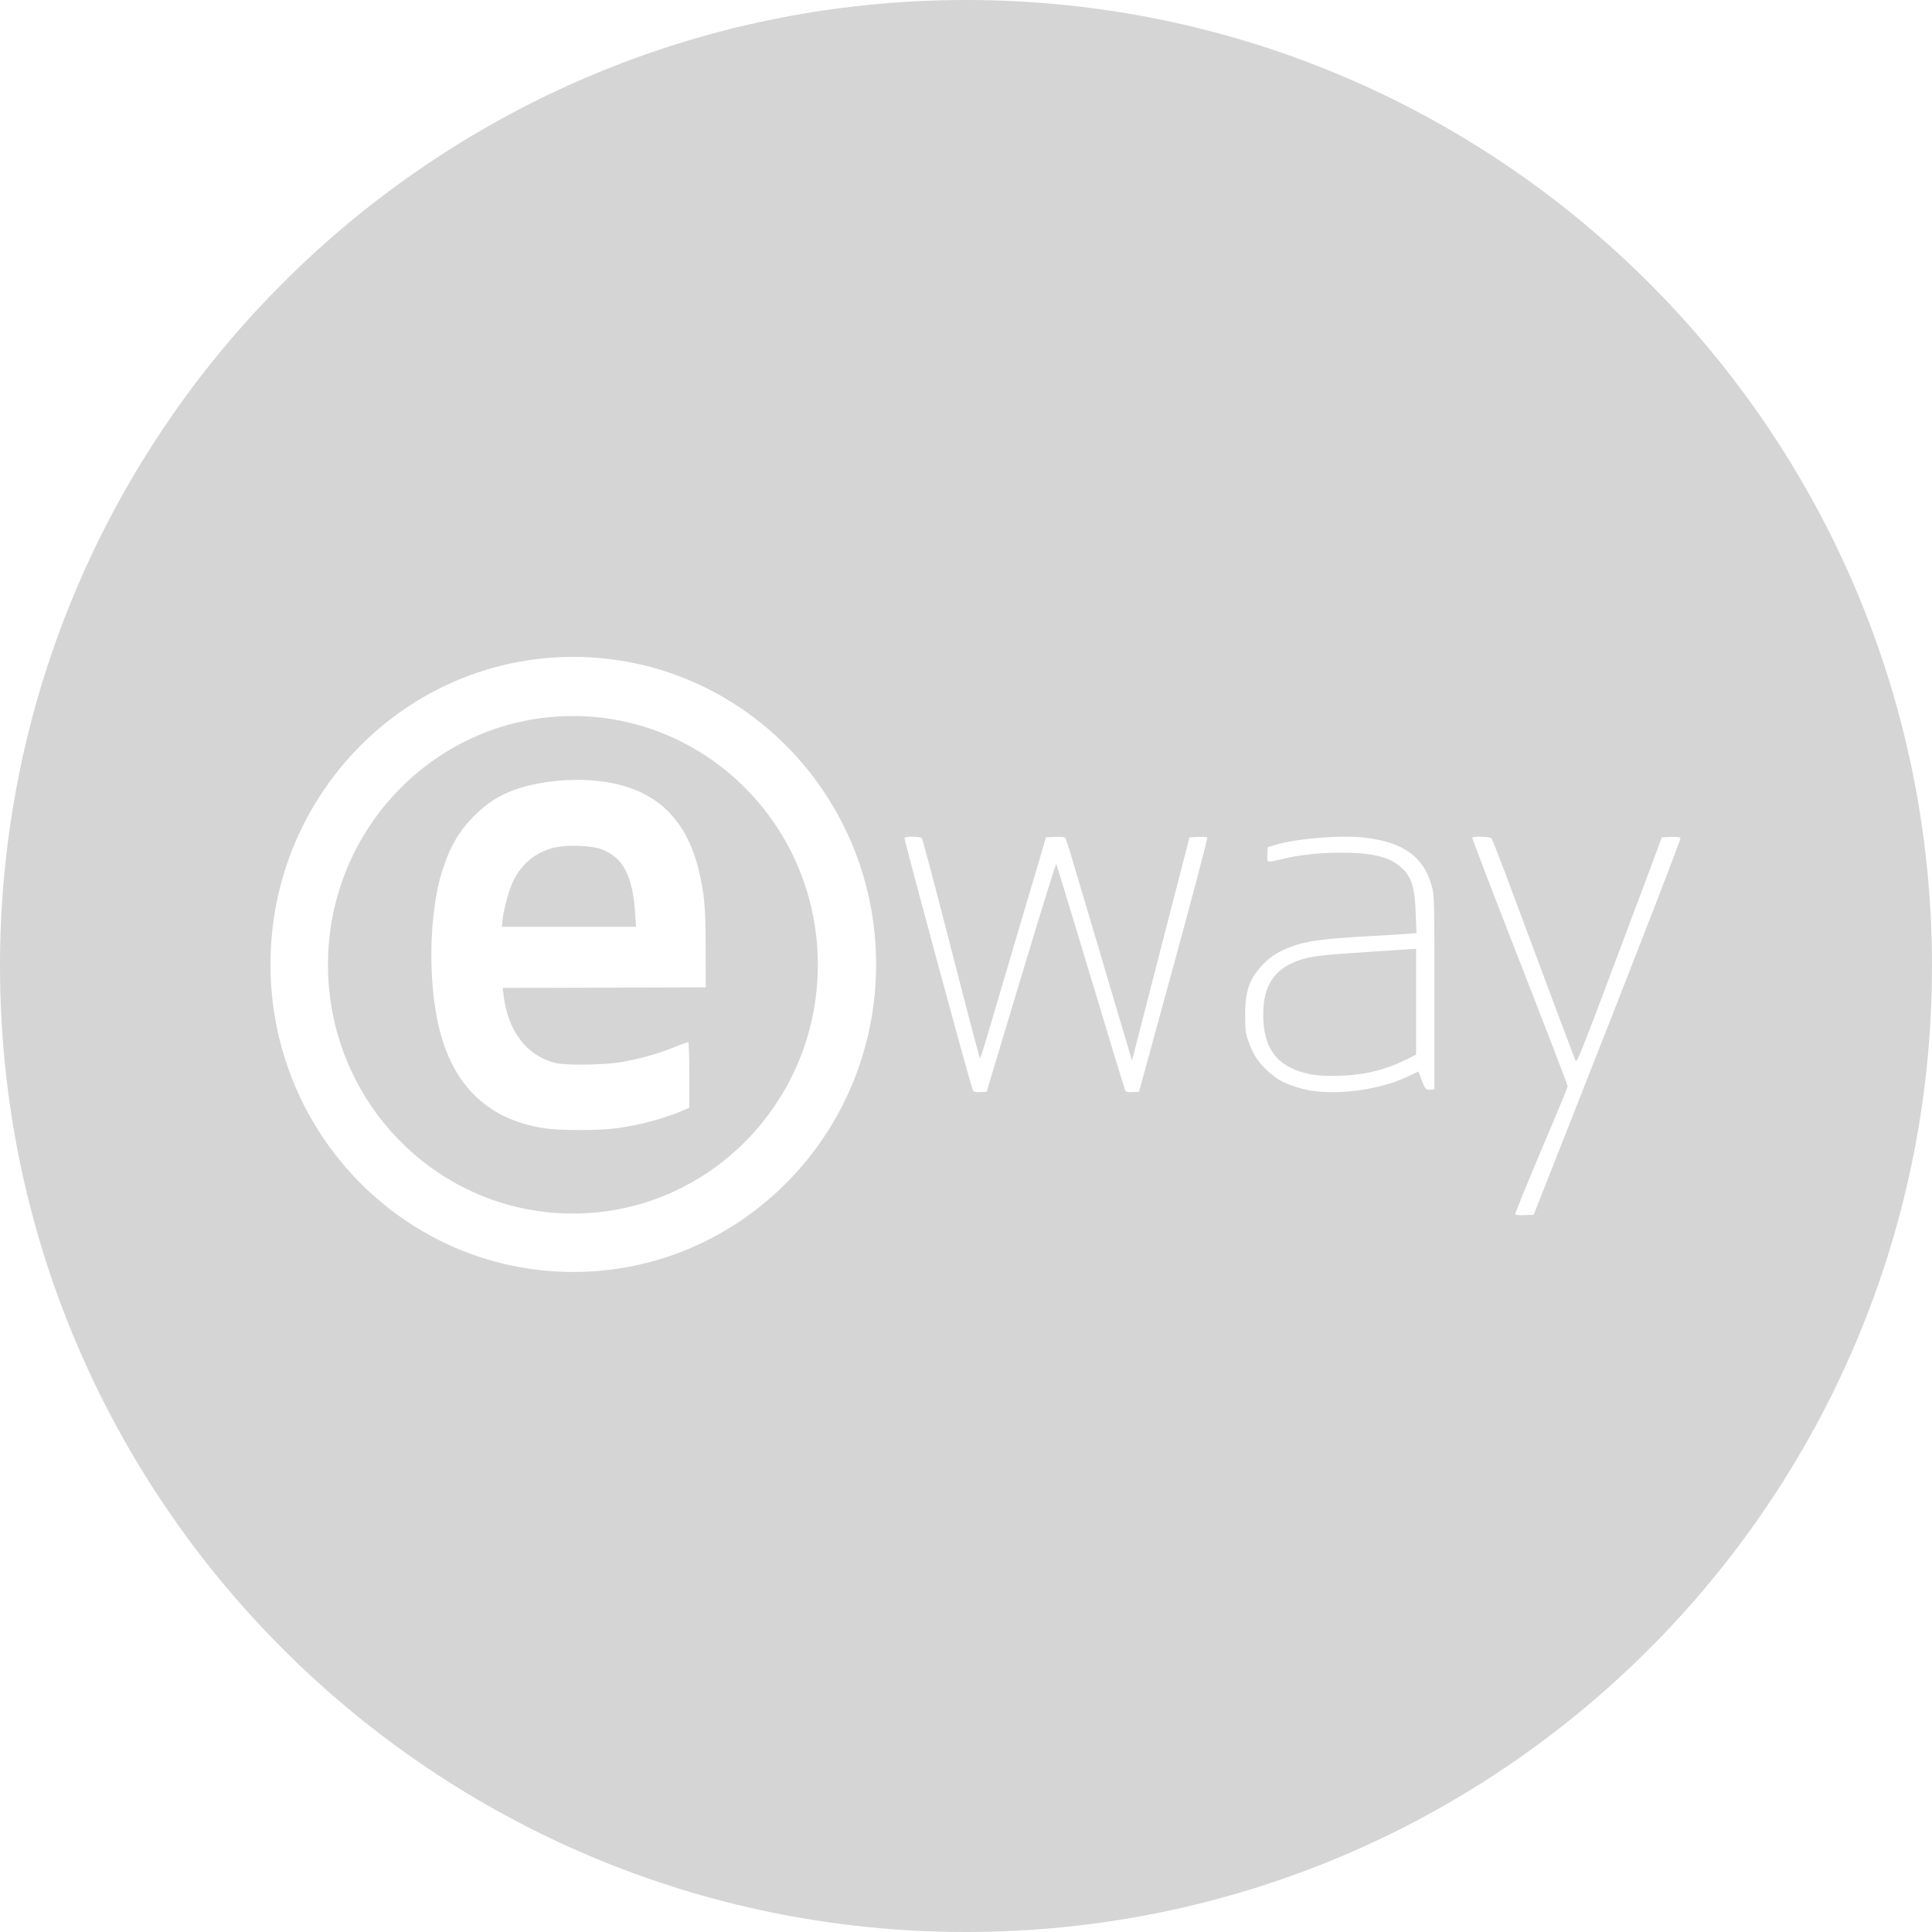 <?xml version="1.0" encoding="UTF-8"?>
<svg width="100px" height="100px" viewBox="0 0 100 100" version="1.1" xmlns="http://www.w3.org/2000/svg" xmlns:xlink="http://www.w3.org/1999/xlink">
  <title>icon-mask</title>
  <g id="icon-mask" stroke="none" stroke-width="1" fill="none" fill-rule="evenodd">
    <path d="M50,100 C22.386,100 0,77.614 0,50 C0,22.386 22.386,0 50,0 C77.614,0 100,22.386 100,50 C100,77.614 77.614,100 50,100 Z M29.673,65.837 C38.33,65.837 45.347,58.71 45.347,49.918 C45.347,41.127 38.33,34 29.673,34 C21.017,34 14,41.127 14,49.918 C14,58.71 21.017,65.837 29.673,65.837 Z M29.654,62.814 C22.652,62.814 16.976,57.049 16.976,49.938 C16.976,42.827 22.652,37.062 29.654,37.062 C36.656,37.062 42.332,42.827 42.332,49.938 C42.332,57.049 36.656,62.814 29.654,62.814 Z M78.426,62.855 C78.445,62.887 78.668,62.907 78.923,62.894 L79.386,62.874 L83.203,53.179 C85.3,47.844 86.999,43.438 86.979,43.393 C86.96,43.328 86.829,43.308 86.483,43.321 L86.019,43.341 L85.352,45.125 C81.68,54.918 81.628,55.067 81.543,54.879 C81.497,54.775 81.046,53.588 80.537,52.231 C80.033,50.875 79.373,49.11 79.073,48.305 C78.772,47.501 78.243,46.086 77.897,45.158 C77.55,44.236 77.237,43.438 77.197,43.393 C77.119,43.302 76.263,43.269 76.204,43.36 C76.191,43.386 77.295,46.274 78.661,49.765 C80.027,53.263 81.144,56.171 81.144,56.223 C81.144,56.274 80.523,57.78 79.765,59.558 C79.014,61.343 78.406,62.829 78.426,62.855 Z M50.357,56.43 C50.401,56.52 50.477,56.54 50.744,56.527 L51.068,56.508 L52.848,50.592 C53.827,47.336 54.647,44.696 54.672,44.721 C54.691,44.747 55.492,47.368 56.445,50.54 C57.398,53.718 58.206,56.365 58.237,56.43 C58.282,56.52 58.358,56.54 58.625,56.527 L58.956,56.508 L60.748,49.956 C61.733,46.356 62.515,43.379 62.489,43.353 C62.464,43.327 62.241,43.307 62,43.32 L61.568,43.34 L60.125,48.938 C59.331,52.012 58.663,54.613 58.638,54.711 L58.587,54.886 L58.542,54.724 C58.517,54.633 58.072,53.148 57.557,51.416 C57.049,49.684 56.312,47.206 55.924,45.902 C55.543,44.598 55.199,43.483 55.168,43.418 C55.111,43.32 55.034,43.307 54.621,43.32 L54.138,43.34 L53.808,44.475 C53.623,45.098 53.007,47.173 52.441,49.08 C51.876,50.987 51.265,53.057 51.088,53.666 C50.903,54.283 50.744,54.789 50.725,54.789 C50.706,54.789 50.033,52.239 49.238,49.132 C48.437,46.019 47.757,43.431 47.719,43.392 C47.649,43.288 46.874,43.275 46.817,43.372 C46.779,43.431 50.236,56.196 50.357,56.43 Z M67.939,56.463 C69.435,56.675 71.487,56.373 72.82,55.743 L73.415,55.461 L73.565,55.853 C73.755,56.367 73.801,56.425 74.042,56.399 L74.245,56.38 L74.245,51.366 C74.245,46.661 74.238,46.327 74.121,45.903 C73.703,44.354 72.67,43.602 70.651,43.357 C69.435,43.21 67.135,43.396 66.011,43.73 L65.619,43.852 L65.599,44.193 C65.586,44.386 65.599,44.559 65.632,44.585 C65.658,44.617 65.959,44.566 66.298,44.482 C67.207,44.251 68.272,44.135 69.403,44.135 C71.017,44.135 71.912,44.347 72.507,44.881 C73.056,45.363 73.232,45.916 73.278,47.291 L73.317,48.3 L72.801,48.339 C72.513,48.358 71.507,48.422 70.553,48.474 C68.533,48.589 67.723,48.699 66.978,48.949 C66.259,49.194 65.782,49.483 65.351,49.939 C64.665,50.666 64.443,51.308 64.449,52.555 C64.449,53.327 64.469,53.481 64.626,53.924 C64.724,54.201 64.9,54.58 65.024,54.76 C65.286,55.158 65.835,55.679 66.24,55.91 C66.625,56.135 67.416,56.393 67.939,56.463 Z M70.984,55.486 C70.128,55.698 68.56,55.756 67.815,55.602 C66.135,55.261 65.384,54.31 65.384,52.523 C65.377,51.019 65.959,50.139 67.259,49.695 C67.847,49.496 68.435,49.425 71.095,49.251 L73.297,49.11 L73.297,51.848 L73.297,54.586 L72.827,54.824 C72.147,55.152 71.729,55.306 70.984,55.486 Z M28.143,58.394 C28.931,58.517 30.924,58.524 31.895,58.401 C33.068,58.252 34.449,57.878 35.446,57.439 L35.679,57.335 L35.679,55.656 C35.679,54.739 35.654,53.971 35.629,53.951 C35.604,53.938 35.269,54.048 34.885,54.209 C34.046,54.552 32.992,54.842 32.053,54.991 C31.164,55.127 29.24,55.146 28.742,55.017 C27.247,54.636 26.288,53.376 26.061,51.497 L26.017,51.135 L31.271,51.122 L36.531,51.103 L36.524,49.101 C36.524,46.996 36.461,46.266 36.177,45.084 C35.553,42.468 34.065,40.983 31.605,40.518 C29.921,40.201 27.77,40.395 26.339,40.996 C25.67,41.28 25.172,41.616 24.617,42.158 C23.785,42.972 23.305,43.779 22.895,45.058 C22.202,47.234 22.132,50.832 22.744,53.273 C23.482,56.231 25.292,57.949 28.143,58.394 Z M32.879,47.312 L32.923,47.971 L29.448,47.971 L25.973,47.971 L26.011,47.635 C26.074,47.034 26.339,46.078 26.566,45.601 C27.026,44.645 27.852,44.012 28.874,43.837 C29.549,43.721 30.697,43.779 31.145,43.96 C32.267,44.399 32.747,45.323 32.879,47.312 Z" id="Combined-Shape" fill="#D5D5D5"></path>
  </g>
</svg>